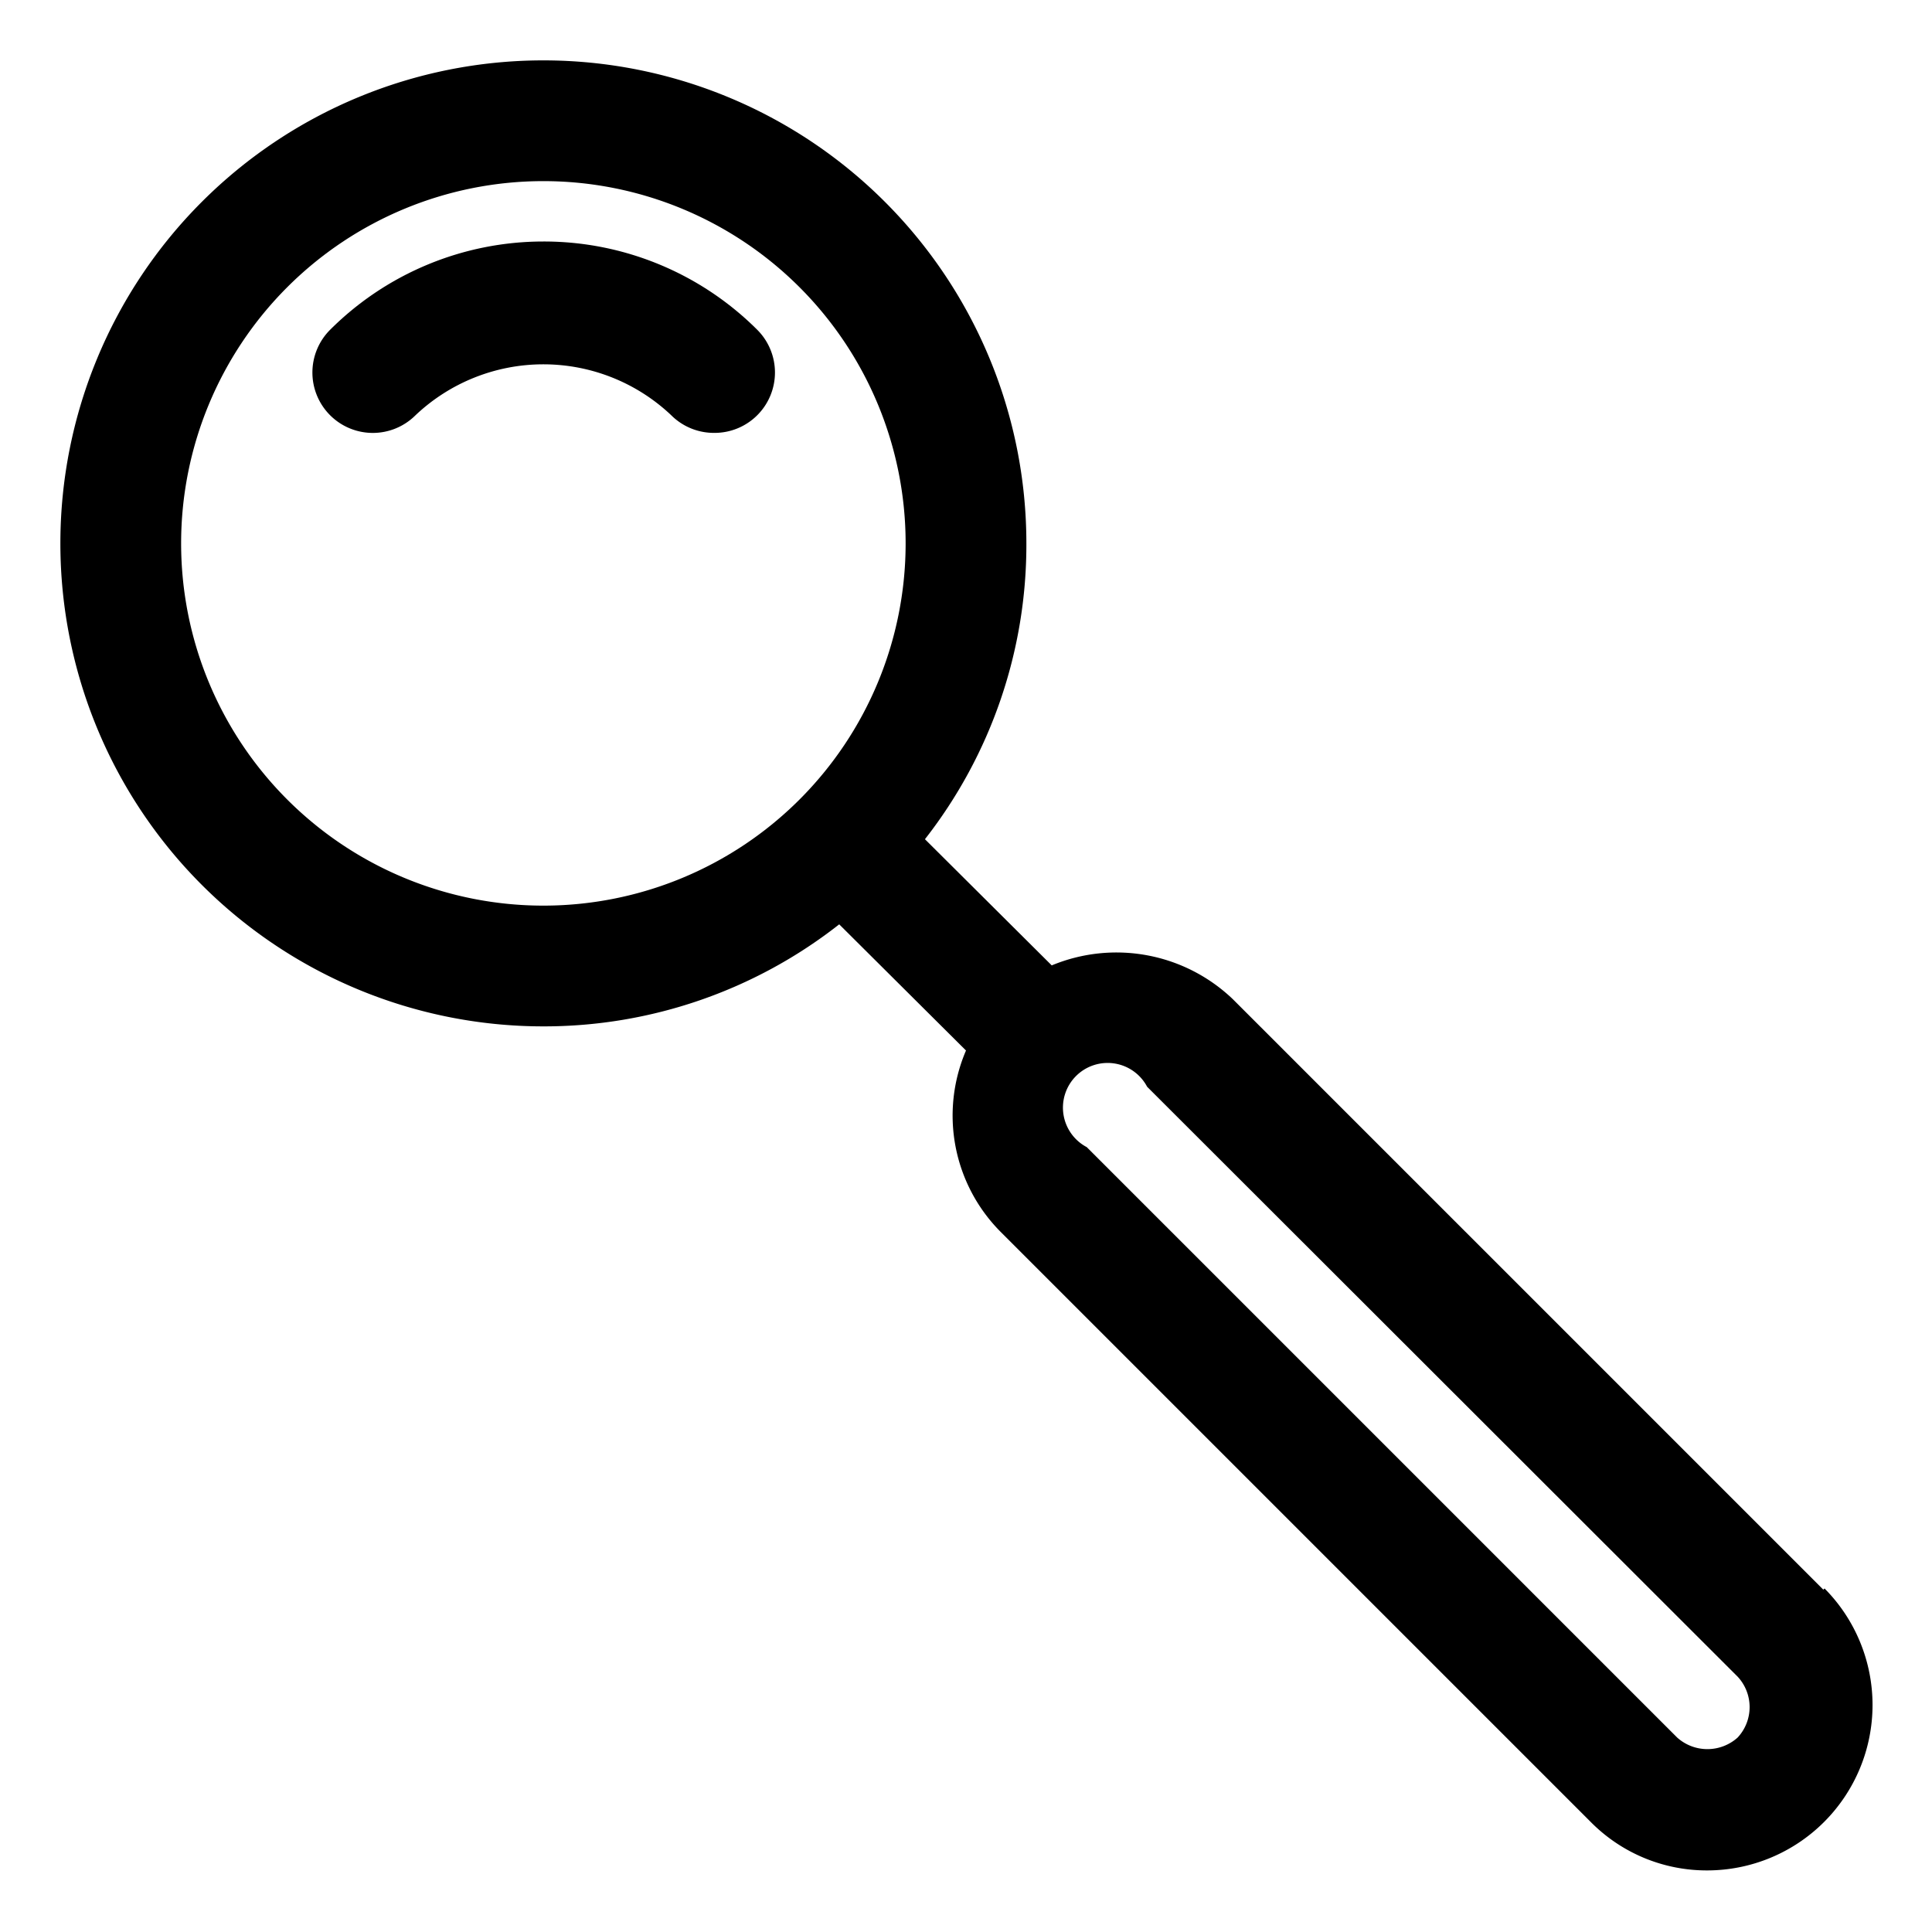 <svg xmlns="http://www.w3.org/2000/svg" viewBox="0 0 32 32"><path d="M9,4A5,5,0,0,0,5.47,5.46,1,1,0,0,0,6.88,6.88a3.08,3.08,0,0,1,4.24,0,1,1,0,0,0,.71.29,1,1,0,0,0,.71-.29,1,1,0,0,0,0-1.42A5,5,0,0,0,9,4Z"/><path d="M30.2,26.33l-9.78-9.78a2.79,2.79,0,0,0-3-.56l-2.1-2.09A7.92,7.92,0,0,0,17,9a8,8,0,1,0-8,8,7.92,7.92,0,0,0,4.9-1.69L16,17.4a2.73,2.73,0,0,0,.57,3l9.78,9.78a2.7,2.7,0,0,0,1.93.8,2.74,2.74,0,0,0,1.94-4.67ZM3,9a6,6,0,1,1,6,6A6,6,0,0,1,3,9ZM28.78,28.78a.75.75,0,0,1-1,0L18,19a.74.74,0,1,1,1-1l9.78,9.77A.74.74,0,0,1,28.78,28.78Z"/></svg>
